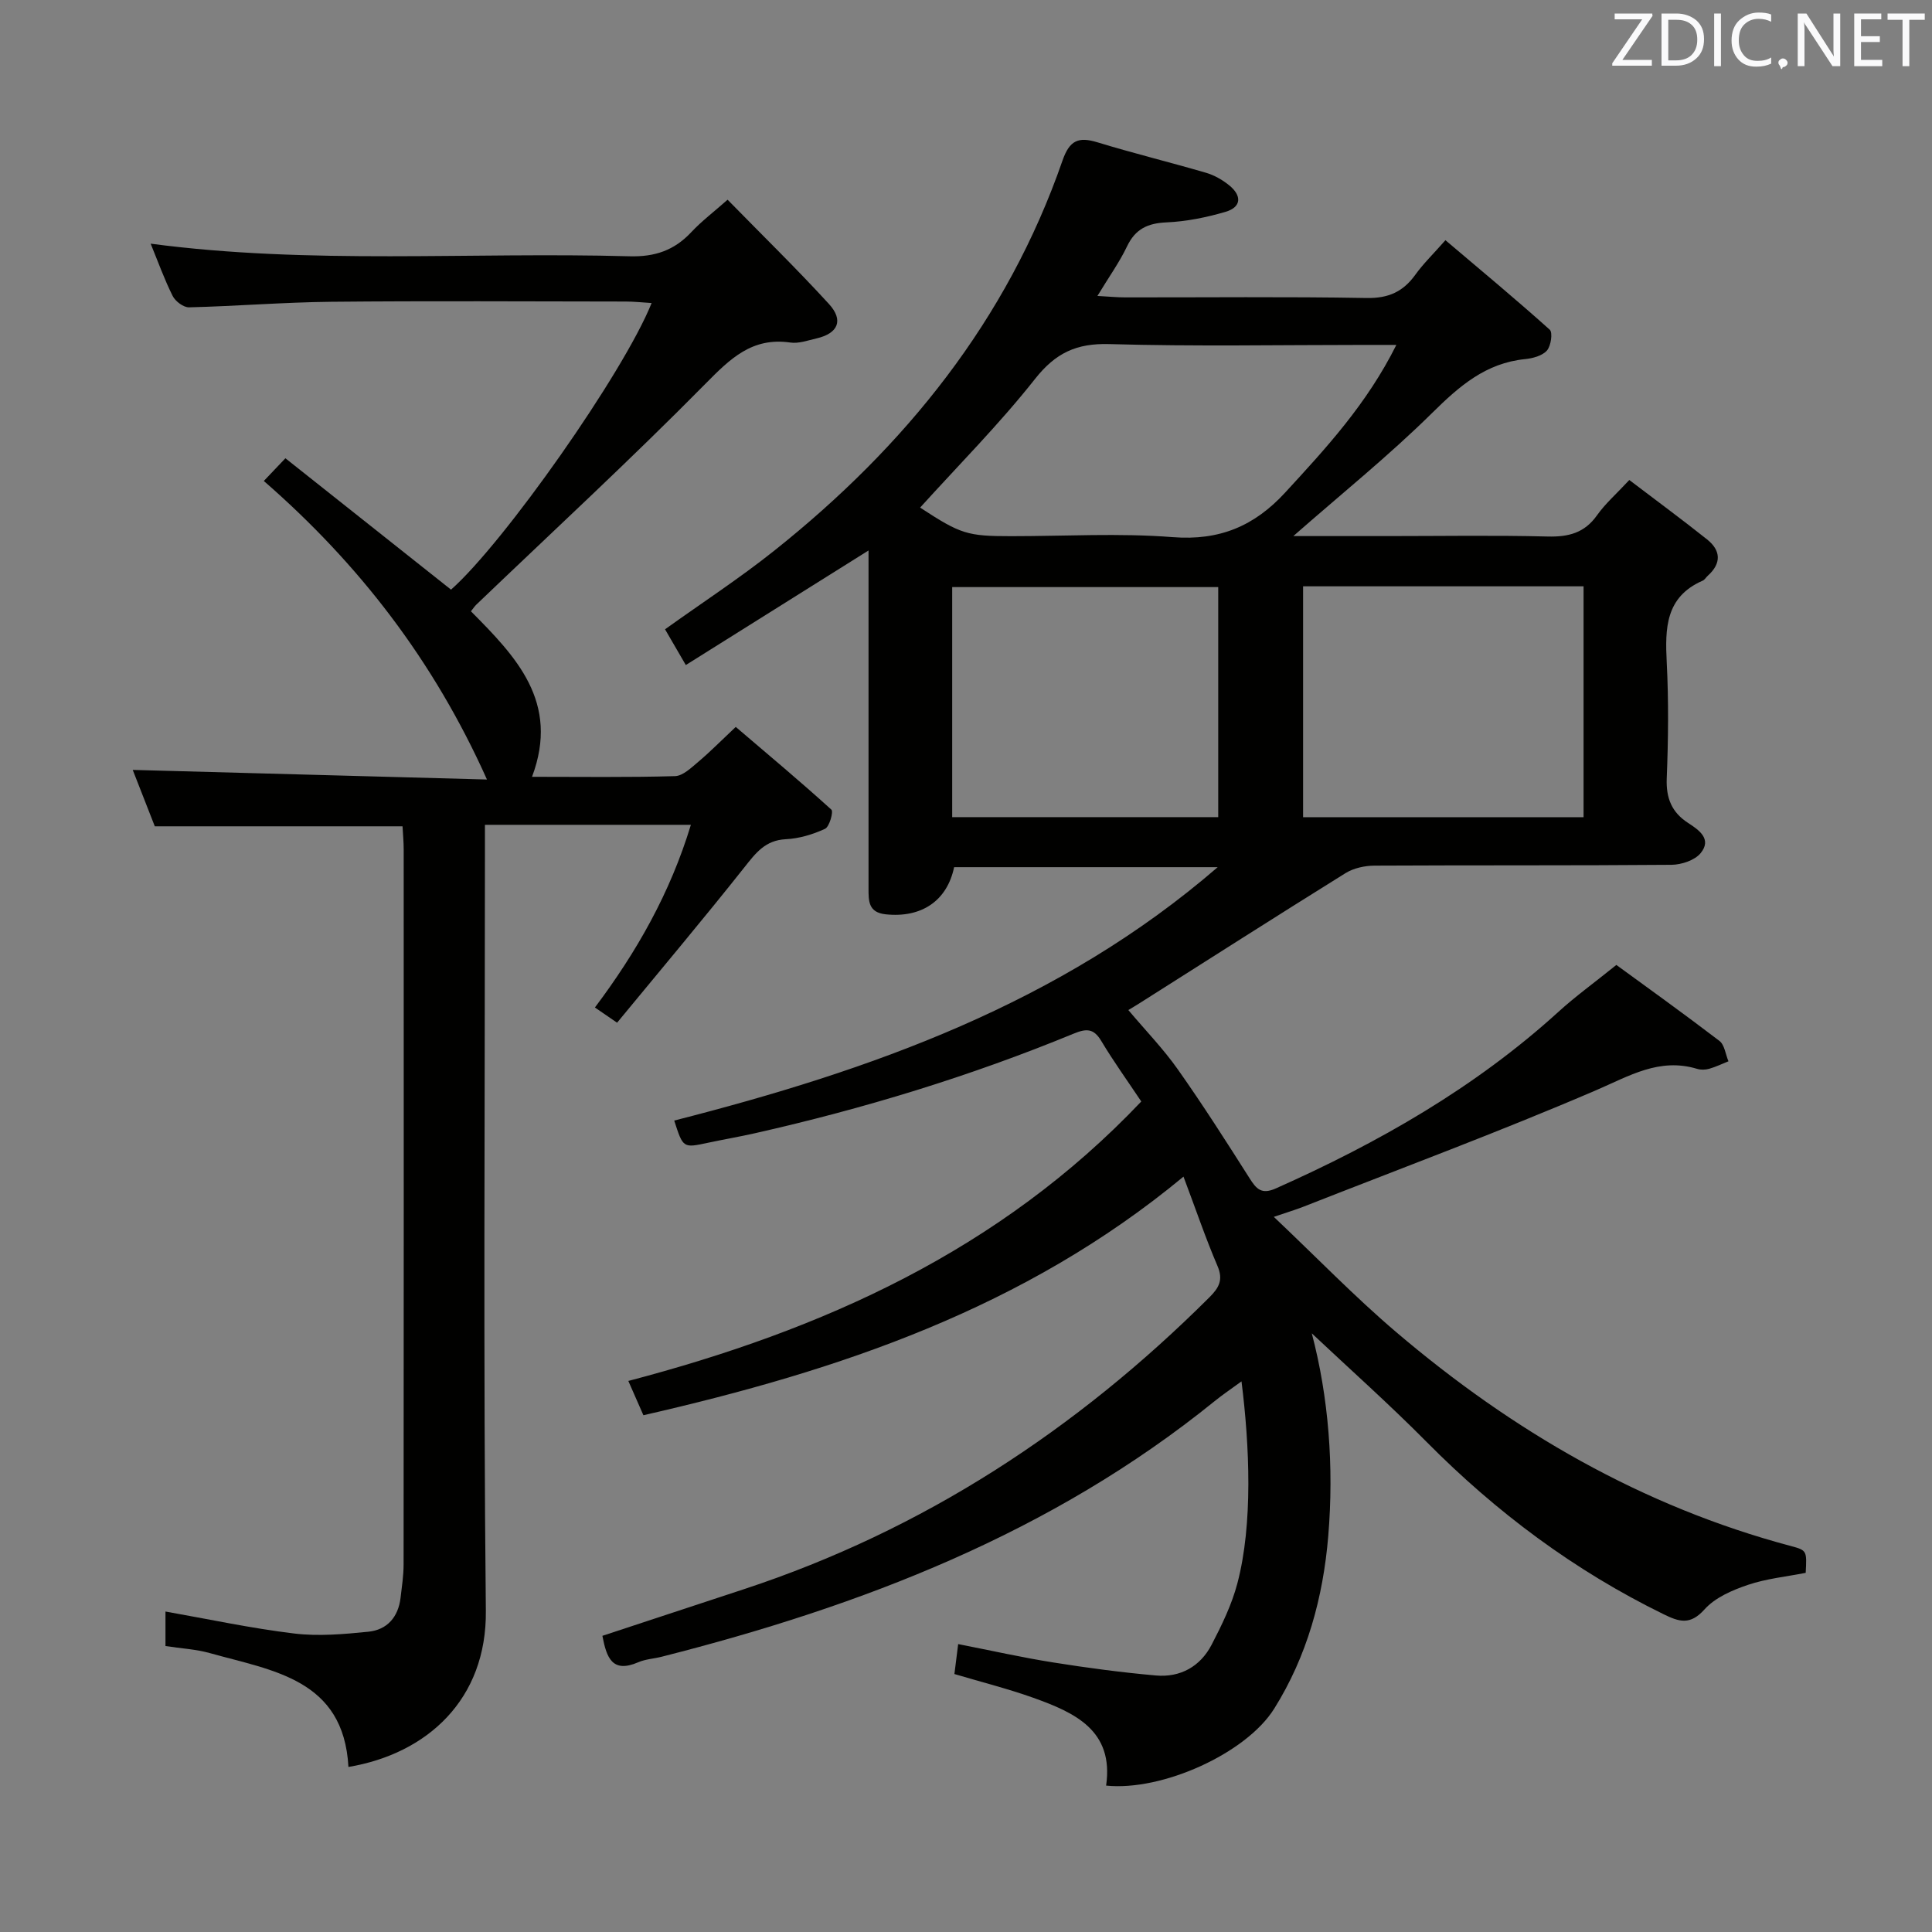 <svg enable-background="new 0 0 400 400" viewBox="0 0 400 400" xmlns="http://www.w3.org/2000/svg"><rect x="0" y="0" width="400" height="400" fill="#808080" stroke="none"/><path d="m236.29 228.05c-2.82-4.23-5.74-8.28-8.29-12.54-1.57-2.63-3.09-2.58-5.7-1.51-21.38 8.81-43.43 15.53-65.98 20.62-3.23.73-6.51 1.29-9.75 1.98-5.15 1.1-5.14 1.12-6.98-4.6 40.72-10.39 79.9-24.25 112.52-52.46-18.19 0-36.38 0-54.57 0-1.46 6.99-6.78 10.54-14.16 9.76-3.62-.38-3.56-2.78-3.56-5.39.01-17.16 0-34.33 0-51.49 0-5.97 0-11.93 0-18.45-12.75 7.99-25.02 15.68-37.83 23.72-1.66-2.87-2.87-4.95-4.3-7.4 7.63-5.47 15.41-10.54 22.65-16.31 27.07-21.56 48.17-47.66 59.64-80.74 1.46-4.2 3.3-4.98 7.25-3.77 7.43 2.27 15 4.12 22.46 6.3 1.71.5 3.4 1.46 4.79 2.59 2.62 2.11 2.63 4.52-.79 5.51-3.94 1.15-8.07 1.99-12.16 2.17-3.92.17-6.47 1.36-8.2 4.99-1.56 3.27-3.71 6.26-6.12 10.24 2.37.13 4.05.3 5.74.3 16.66.02 33.33-.17 49.99.13 4.51.08 7.55-1.29 10.09-4.82 1.63-2.27 3.68-4.25 6.23-7.15 7.34 6.22 14.59 12.24 21.6 18.53.65.59.25 3.38-.59 4.32-.97 1.09-2.93 1.61-4.52 1.77-8.13.81-13.6 5.58-19.2 11.11-8.94 8.83-18.78 16.75-28.78 25.53h19.64c11 0 22-.19 32.99.09 4.32.11 7.65-.72 10.25-4.4 1.71-2.42 4.01-4.42 6.68-7.3 5.4 4.11 10.83 8.1 16.1 12.3 2.85 2.27 3.02 4.94.16 7.51-.37.33-.65.85-1.07 1.03-7.72 3.37-7.8 9.86-7.44 16.94.41 7.98.32 16 0 23.99-.16 4.1 1.03 7.03 4.42 9.23 2.27 1.47 4.97 3.34 2.61 6.24-1.22 1.5-3.98 2.41-6.05 2.43-20.49.17-40.99.06-61.49.17-2.01.01-4.31.51-5.99 1.55-14.37 8.94-28.64 18.06-42.94 27.12-.53.34-1.08.65-2.03 1.23 3.57 4.24 7.26 8.04 10.27 12.32 5.17 7.33 10.01 14.91 14.82 22.49 1.43 2.27 2.5 3.44 5.47 2.11 21.24-9.46 41.23-20.85 58.54-36.6 3.45-3.14 7.26-5.89 11.94-9.66 5.96 4.35 13.73 9.92 21.33 15.72 1.08.82 1.27 2.79 1.88 4.23-1.33.53-2.62 1.16-3.99 1.55-.77.22-1.72.25-2.48.02-7.86-2.38-14.06 1.47-20.98 4.44-19.97 8.58-40.37 16.16-60.61 24.12-1.49.58-3.02 1.04-6.07 2.08 8.9 8.42 16.73 16.53 25.28 23.81 24.1 20.52 50.95 36.13 81.78 44.34 3.34.89 3.3 1 3.06 5.55-3.98.79-8.13 1.19-11.99 2.5-3.22 1.09-6.77 2.62-8.95 5.06-2.97 3.32-5.24 2.6-8.5 1-18.44-9.02-34.6-21.08-49.03-35.65-7.8-7.88-16.11-15.26-23.79-22.5 3.48 13.2 4.61 27.54 3.41 41.98-1.06 12.7-4.38 24.87-11.21 35.76-5.8 9.24-23.16 17.09-34.78 15.9 1.65-11.44-6.51-15.12-15.1-18.19-5.15-1.84-10.48-3.18-16.31-4.91.21-1.68.45-3.54.78-6.2 6.89 1.35 13.27 2.79 19.73 3.81 7.03 1.12 14.11 2.06 21.2 2.69 5.06.45 9.19-1.85 11.54-6.36 2.12-4.08 4.18-8.32 5.34-12.73 3.24-12.3 2.52-28.5.85-41.8-2.03 1.49-3.86 2.71-5.56 4.09-33.7 27.29-73.04 42.4-114.49 52.92-1.61.41-3.34.49-4.84 1.14-5.42 2.34-6.57-.97-7.43-5.47 9.89-3.26 19.62-6.46 29.35-9.67 37.08-12.22 68.8-32.97 96.33-60.42 1.96-1.96 2.91-3.59 1.67-6.48-2.46-5.74-4.47-11.68-7.04-18.5-32.94 27.29-71.3 40.15-111.82 49.4-.9-2.06-1.86-4.24-3.12-7.1 40.24-10.56 76.88-26.96 106.2-57.86zm91.57-106.66c-19.58 0-38.65 0-58.07 0v47.8h58.07c0-16.02 0-31.63 0-47.8zm-38.76-49.98c-2.86 0-4.66 0-6.46 0-17.65 0-35.32.34-52.95-.17-6.83-.2-11.15 1.83-15.41 7.23-7.36 9.32-15.79 17.79-23.78 26.62 8.41 5.5 9.75 5.92 18.86 5.92 11.16 0 22.37-.67 33.46.2 9.66.75 16.87-2.28 23.26-9.23 8.44-9.18 16.89-18.29 23.02-30.57zm-91.96 97.77h55.08c0-16.13 0-31.85 0-47.63-18.56 0-36.75 0-55.08 0z" fill="#010100"/><path d="m72.14 365.83c-.99-18.22-15.7-19.92-28.72-23.58-2.85-.8-5.88-.95-9.16-1.45 0-2.38 0-4.8 0-7.15 8.85 1.56 17.7 3.47 26.65 4.55 5.04.61 10.27.14 15.36-.37 3.88-.39 6.18-3.03 6.66-7 .27-2.31.63-4.62.63-6.94.04-49.33.03-98.66.02-147.98 0-1.62-.16-3.24-.24-4.83-17.1 0-33.84 0-51.29 0-1.41-3.61-3.15-8.04-4.57-11.68 24.11.66 48.42 1.32 73.34 1.99-11.04-24.66-26.54-44.69-46.2-61.81 1.44-1.52 2.57-2.7 4.47-4.7 11.46 9.09 22.87 18.14 34.29 27.2 10.96-9.69 35.72-44.86 41.53-59.34-1.94-.12-3.66-.31-5.38-.31-20.33-.02-40.66-.15-60.99.05-9.8.1-19.6.91-29.4 1.15-1.14.03-2.83-1.24-3.39-2.35-1.71-3.41-3-7.03-4.56-10.83 33.08 4.38 66.15 1.69 99.14 2.61 5.27.15 9.27-1.23 12.79-4.99 2.14-2.29 4.67-4.2 7.52-6.72 7.14 7.3 14.27 14.25 20.98 21.58 3.11 3.4 1.89 6.11-2.59 7.14-1.78.41-3.67 1.1-5.39.85-7.94-1.15-12.46 3.34-17.63 8.58-15.41 15.62-31.56 30.52-47.41 45.7-.35.34-.62.77-1.1 1.36 9.26 9.33 18.48 18.78 12.65 34.27 10.08 0 19.84.14 29.6-.14 1.64-.05 3.37-1.74 4.82-2.96 2.41-2.03 4.63-4.29 7.76-7.23 6.64 5.67 13.34 11.27 19.8 17.13.46.41-.4 3.54-1.32 3.97-2.52 1.16-5.36 2.02-8.12 2.15-4.26.21-6.22 2.85-8.58 5.83-8.56 10.8-17.44 21.34-26.35 32.16-2.06-1.41-3.24-2.22-4.59-3.15 8.66-11.53 15.58-23.69 19.87-37.82-14.26 0-28 0-42.64 0v6.24c0 52.16-.35 104.33.19 156.48.2 18.34-12.13 29.6-28.45 32.34z" fill="#010100"/><g fill="#fafafb"><path d="m342.2 3.2-6.3 9.2h6.1v1.2h-8.2v-.5l6.2-9.1h-5.7v-1.2h7.8v.4z"/><path d="m344 13.7v-10.9h3.1c1.6 0 3 .5 4.1 1.4 1.1 1 1.6 2.2 1.6 3.9s-.5 3-1.6 4-2.5 1.5-4.2 1.5h-3zm1.4-9.6v8.4h1.6c1.4 0 2.5-.4 3.2-1.1.8-.8 1.2-1.8 1.2-3.2s-.4-2.4-1.2-3.1-1.8-1-3.1-1z"/><path d="m356.3 2.8v10.9h-1.4v-10.9z"/><path d="m366.6 13.2c-.8.4-1.8.6-3 .6-1.6 0-2.8-.5-3.7-1.5s-1.4-2.3-1.4-3.9c0-1.7.5-3.2 1.6-4.2s2.4-1.6 4-1.6c1 0 1.9.1 2.6.4v1.5c-.8-.4-1.6-.6-2.6-.6-1.2 0-2.2.4-3 1.2s-1.1 1.9-1.1 3.3c0 1.3.4 2.3 1.1 3.1s1.6 1.1 2.8 1.1c1.1 0 2-.2 2.8-.7v1.3z"/><path d="m368.2 13c0-.3.1-.5.3-.6.2-.2.4-.3.6-.3.3 0 .5.1.7.3s.3.4.3.6-.1.5-.3.6c-.2.2-.4.3-.7.3-.3 1-.5-.1-.6-.3-.2-.2-.3-.4-.3-.6z"/><path d="m381.1 13.7h-1.7l-5.5-8.4c-.2-.2-.3-.5-.4-.7 0 .2.1.8.1 1.5v7.6h-1.4v-10.9h1.8l5.3 8.3c.3.4.4.6.4.8 0-.3-.1-.8-.1-1.6v-7.5h1.4v10.9z"/><path d="m389.7 13.7h-5.8v-10.9h5.6v1.2h-4.2v3.5h3.9v1.2h-3.9v3.7h4.4z"/><path d="m398.4 4.1h-3.1v9.6h-1.4v-9.6h-3.1v-1.3h7.7v1.3z"/></g></svg>